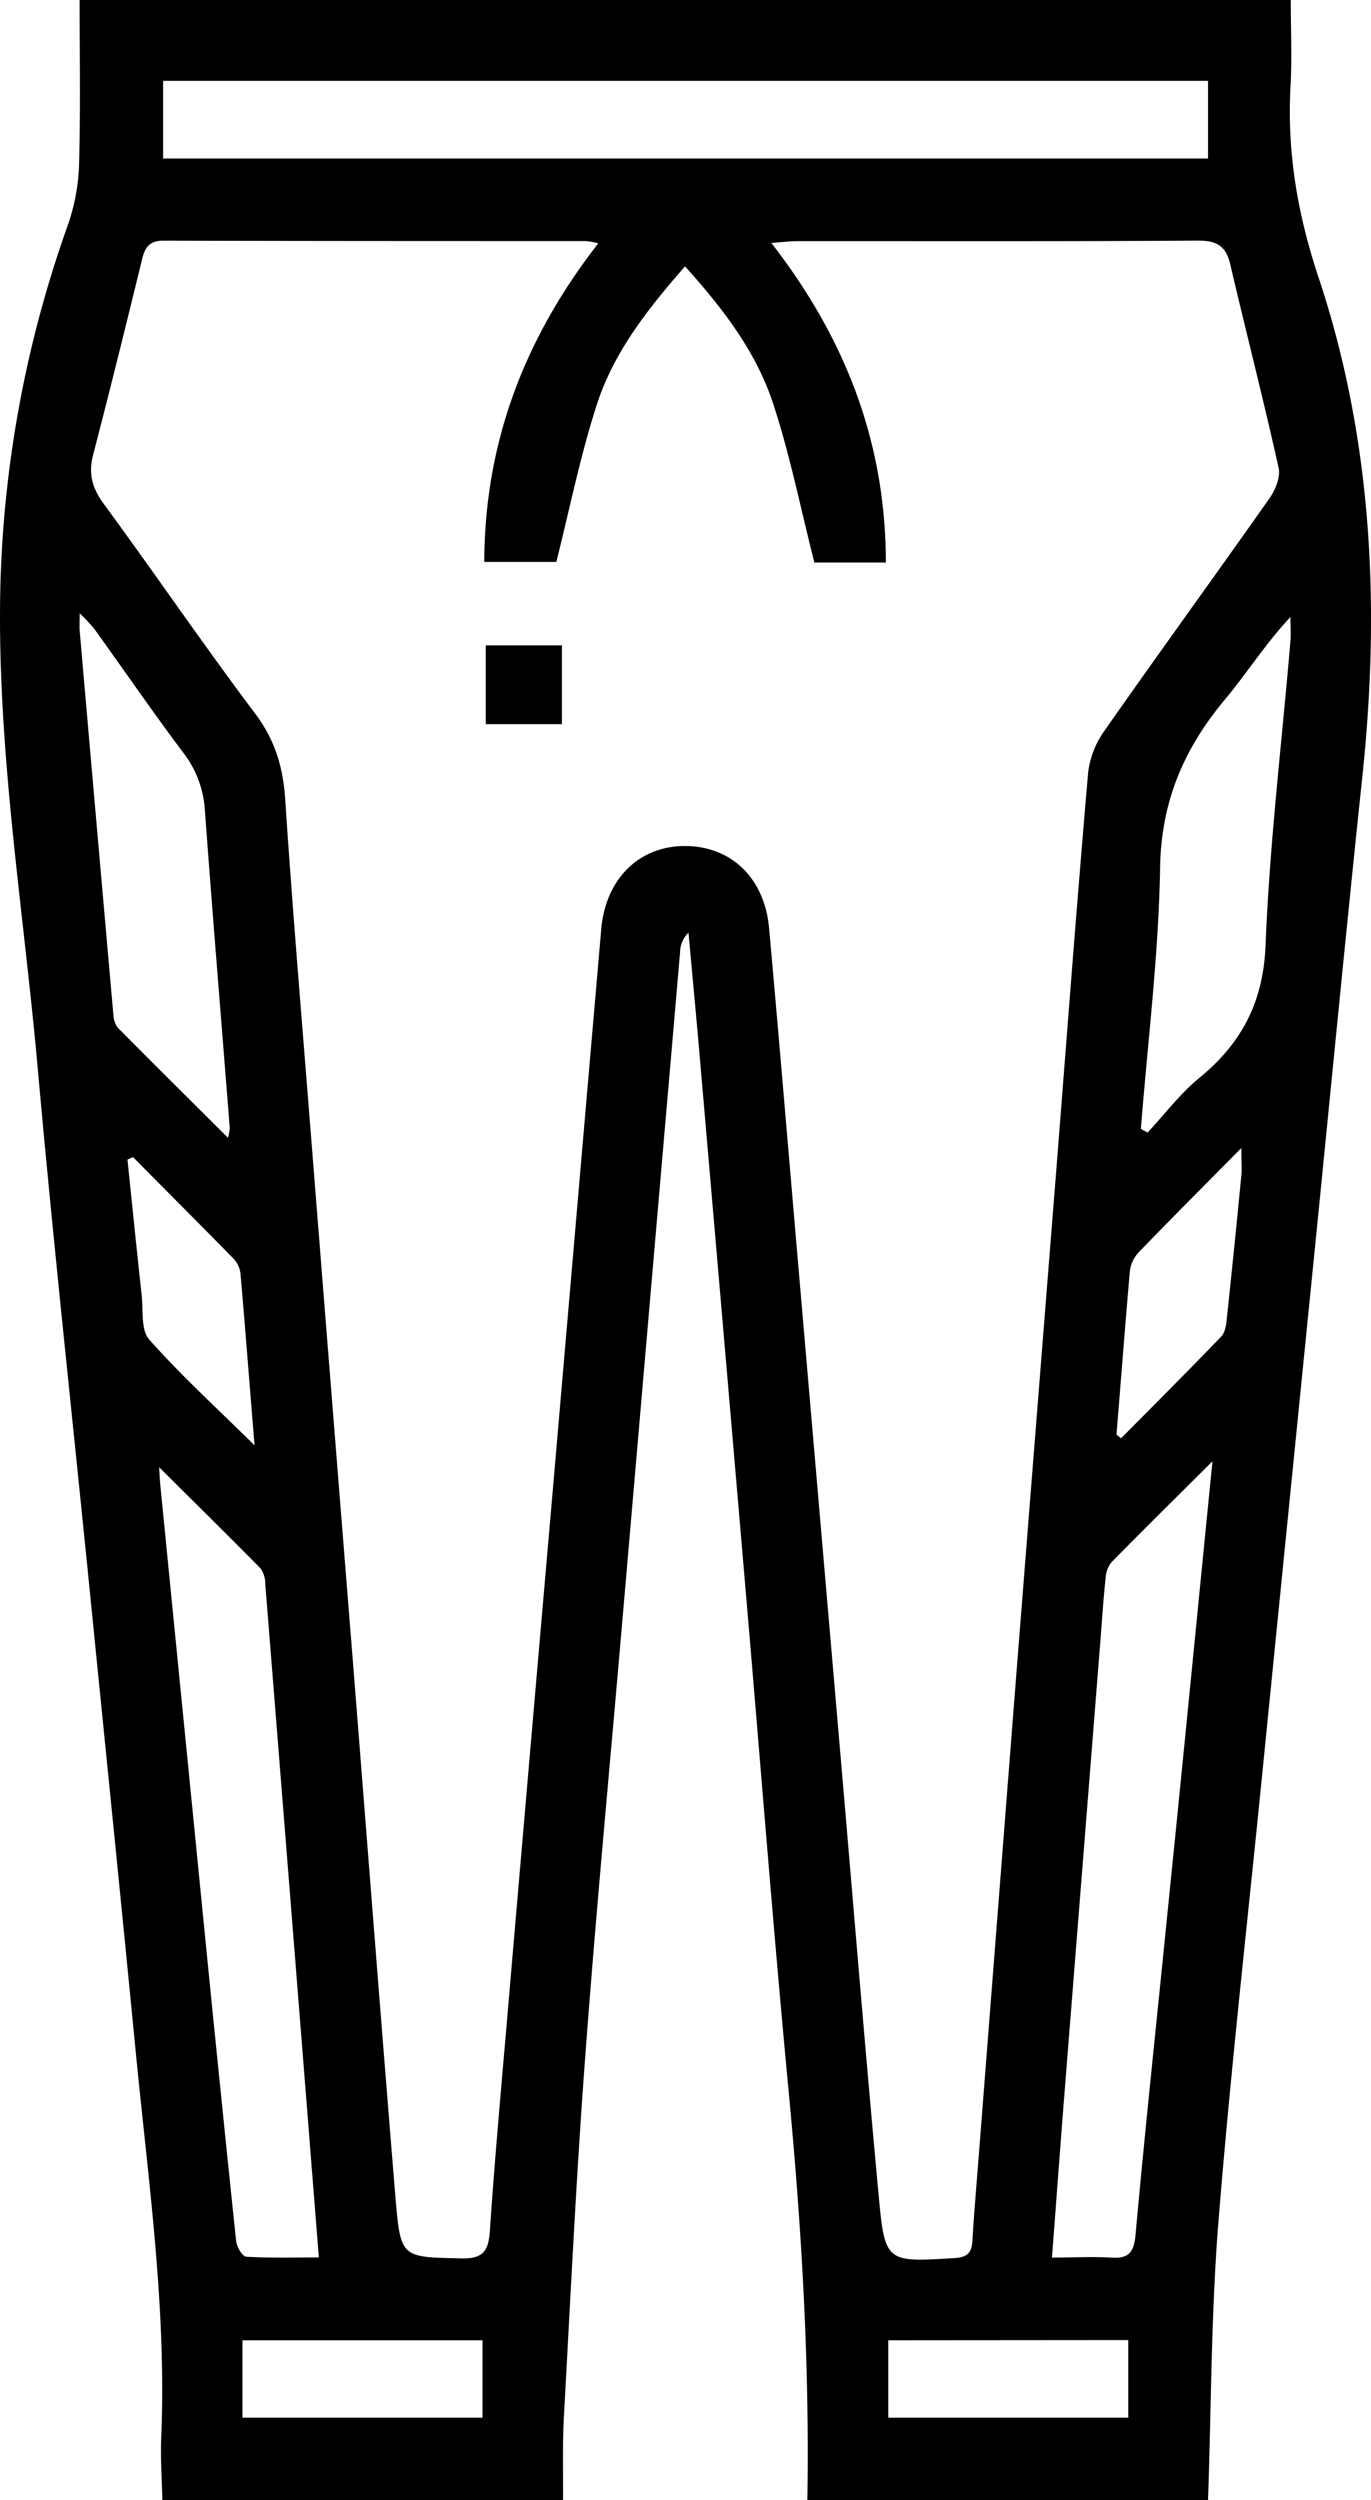 <svg xmlns="http://www.w3.org/2000/svg" viewBox="0 0 271.38 494.83"><g id="katman_2" data-name="katman 2"><g id="katman_1-2" data-name="katman 1"><path d="M32.14,494.83c-.09-4.18-.4-8.38-.22-12.55,1.06-25.72-2.63-51.11-5.09-76.59-3-30.78-6.13-61.54-9.21-92.31-3.41-34-7.11-67.92-10.15-101.93-2.82-31.58-8.07-63-7.41-94.84A229.85,229.85,0,0,1,13.52,44.29a40.24,40.24,0,0,0,2.14-12.18c.29-10.59.1-21.2.1-32.11H255.5c0,5.67.26,11.41-.05,17.13-.71,13,1.39,25.3,5.55,37.78,10.7,32.14,12.21,65.32,8.66,98.86-3.23,30.59-6.17,61.21-9.24,91.82Q255.28,296.8,250.16,348c-3,30.44-6.49,60.86-8.95,91.36-1.49,18.42-1.44,37-2.09,55.47H159.81c.46-27.25-1.16-54.39-3.76-81.52-3-31.75-5.46-63.55-8.18-95.32q-4.67-54.64-9.4-109.29c-.69-8-1.46-16.07-2.19-24.11a5.53,5.53,0,0,0-1.67,3.9Q133,207.27,131.37,226l-8.31,96.28c-2.45,28.41-5.14,56.79-7.25,85.22-1.76,23.59-2.89,47.23-4.19,70.86-.3,5.46-.13,11-.17,16.43ZM118.42,48.16a16.76,16.76,0,0,0-2.42-.45c-27.88,0-55.77,0-83.65-.08-2.74,0-3.64,1.31-4.2,3.57C25,64.14,21.79,77.1,18.44,90c-1,3.76-.18,6.62,2.12,9.75,10.1,13.77,19.73,27.89,30,41.55,3.87,5.17,5.47,10.52,5.89,16.84,1.47,22.18,3.35,44.33,5.1,66.49q4.12,52,8.29,104.05c2.82,35.49,5.55,71,8.46,106.46,1,11.81,1.19,11.56,13.06,11.82,4.42.1,5.34-1.61,5.61-5.51.9-13.34,2.1-26.65,3.25-40Q104.8,348,109.45,294.6q4.77-55.37,9.56-110.72c.89-10.11,7.68-16.56,16.79-16.44s15.55,6.46,16.44,16.29c2.08,23.1,4,46.22,6,69.32l8.34,96.77c2.43,28.25,4.73,56.5,7.35,84.73,1.23,13.27,1.5,13.18,15,12.35,2.48-.15,3.42-1,3.55-3.41.29-5,.72-10,1.11-14.94q3.57-45.76,7.14-91.54,4.18-53,8.4-106c2.05-26,4-52,6.25-78a17.82,17.82,0,0,1,3.18-8.3c10.8-15.44,21.89-30.68,32.73-46.1,1.16-1.66,2.21-4.22,1.81-6-3-13.49-6.44-26.87-9.59-40.32-.85-3.62-2.67-4.69-6.4-4.67-26.43.18-52.86.09-79.3.11-1.48,0-3,.2-5.13.35,14.74,19,22.64,39.54,22.67,63.25H161.2c-2.75-10.81-4.84-21.36-8.18-31.5-3.39-10.3-10-18.86-17.42-27.11-7.43,8.47-14.13,17-17.48,27.41-3.27,10.13-5.37,20.64-8,31.08H95.86C95.94,87.36,103.93,66.8,118.42,48.16ZM239.12,16H32.29V31.37H239.12ZM240,289.2c-7.29,7.27-13.69,13.58-20,20a5.39,5.39,0,0,0-1.14,3c-.43,4-.69,8-1,12q-3.69,46.47-7.38,92.95c-.76,9.72-1.47,19.44-2.25,29.65,4.26,0,8-.21,11.6,0,3.49.26,4.61-.89,4.94-4.5,1.89-20.85,4.12-41.66,6.2-62.48C234,350.12,236.9,320.33,240,289.2ZM31.5,290.38c.11,1.78.13,2.51.2,3.23q4.62,46.62,9.25,93.23,2.82,28.35,5.79,56.69c.12,1.14,1.23,3.05,2,3.1,4.73.28,9.47.14,14.37.14l-2.89-36.48q-3.84-48.39-7.71-96.78a5.33,5.33,0,0,0-.94-3.11C45.16,303.89,38.65,297.5,31.5,290.38Zm13.62-65.21a9.44,9.44,0,0,0,.36-1.93c-1.65-21-3.4-42.05-4.94-63.09a20.68,20.68,0,0,0-4.42-11.39c-6-8-11.64-16.22-17.47-24.32a35.68,35.68,0,0,0-2.88-3.06c0,1.83-.06,2.63,0,3.42q3.31,38,6.67,76a4.53,4.53,0,0,0,.91,2.63C30.45,210.6,37.61,217.69,45.12,225.17Zm180.71-1.75,1.33.73c3.39-3.64,6.43-7.7,10.24-10.82,8.4-6.89,12.66-15,13.11-26.29.8-20.08,3.22-40.09,4.92-60.13.14-1.59,0-3.2,0-4.8-5,5.36-8.61,11.12-12.92,16.28-8.08,9.66-12.64,20.1-12.87,33.15C229.36,188.85,227.19,206.13,225.83,223.42ZM48,463.17v15.31H95.51V463.17Zm127.83,0v15.31h47.5V463.13ZM221,283.93l.9.73c6.63-6.69,13.3-13.35,19.83-20.14.78-.8,1-2.33,1.11-3.57q1.51-14.13,2.87-28.28c.14-1.44,0-2.9,0-5.46-7.42,7.51-14,14.09-20.46,20.79a6.64,6.64,0,0,0-1.62,3.77C222.7,262.48,221.88,273.21,221,283.93ZM26.33,229l-1.1.49c.93,8.94,1.83,17.88,2.81,26.81.33,3-.19,6.93,1.5,8.82,6.34,7.14,13.43,13.61,20.85,20.93-1-11.95-1.82-23-2.79-34a5.16,5.16,0,0,0-1.34-2.91C39.67,242.42,33,235.74,26.33,229Z"/><path d="M111.23,143.32H96.15v-15.6h15.08Z"/></g></g></svg>